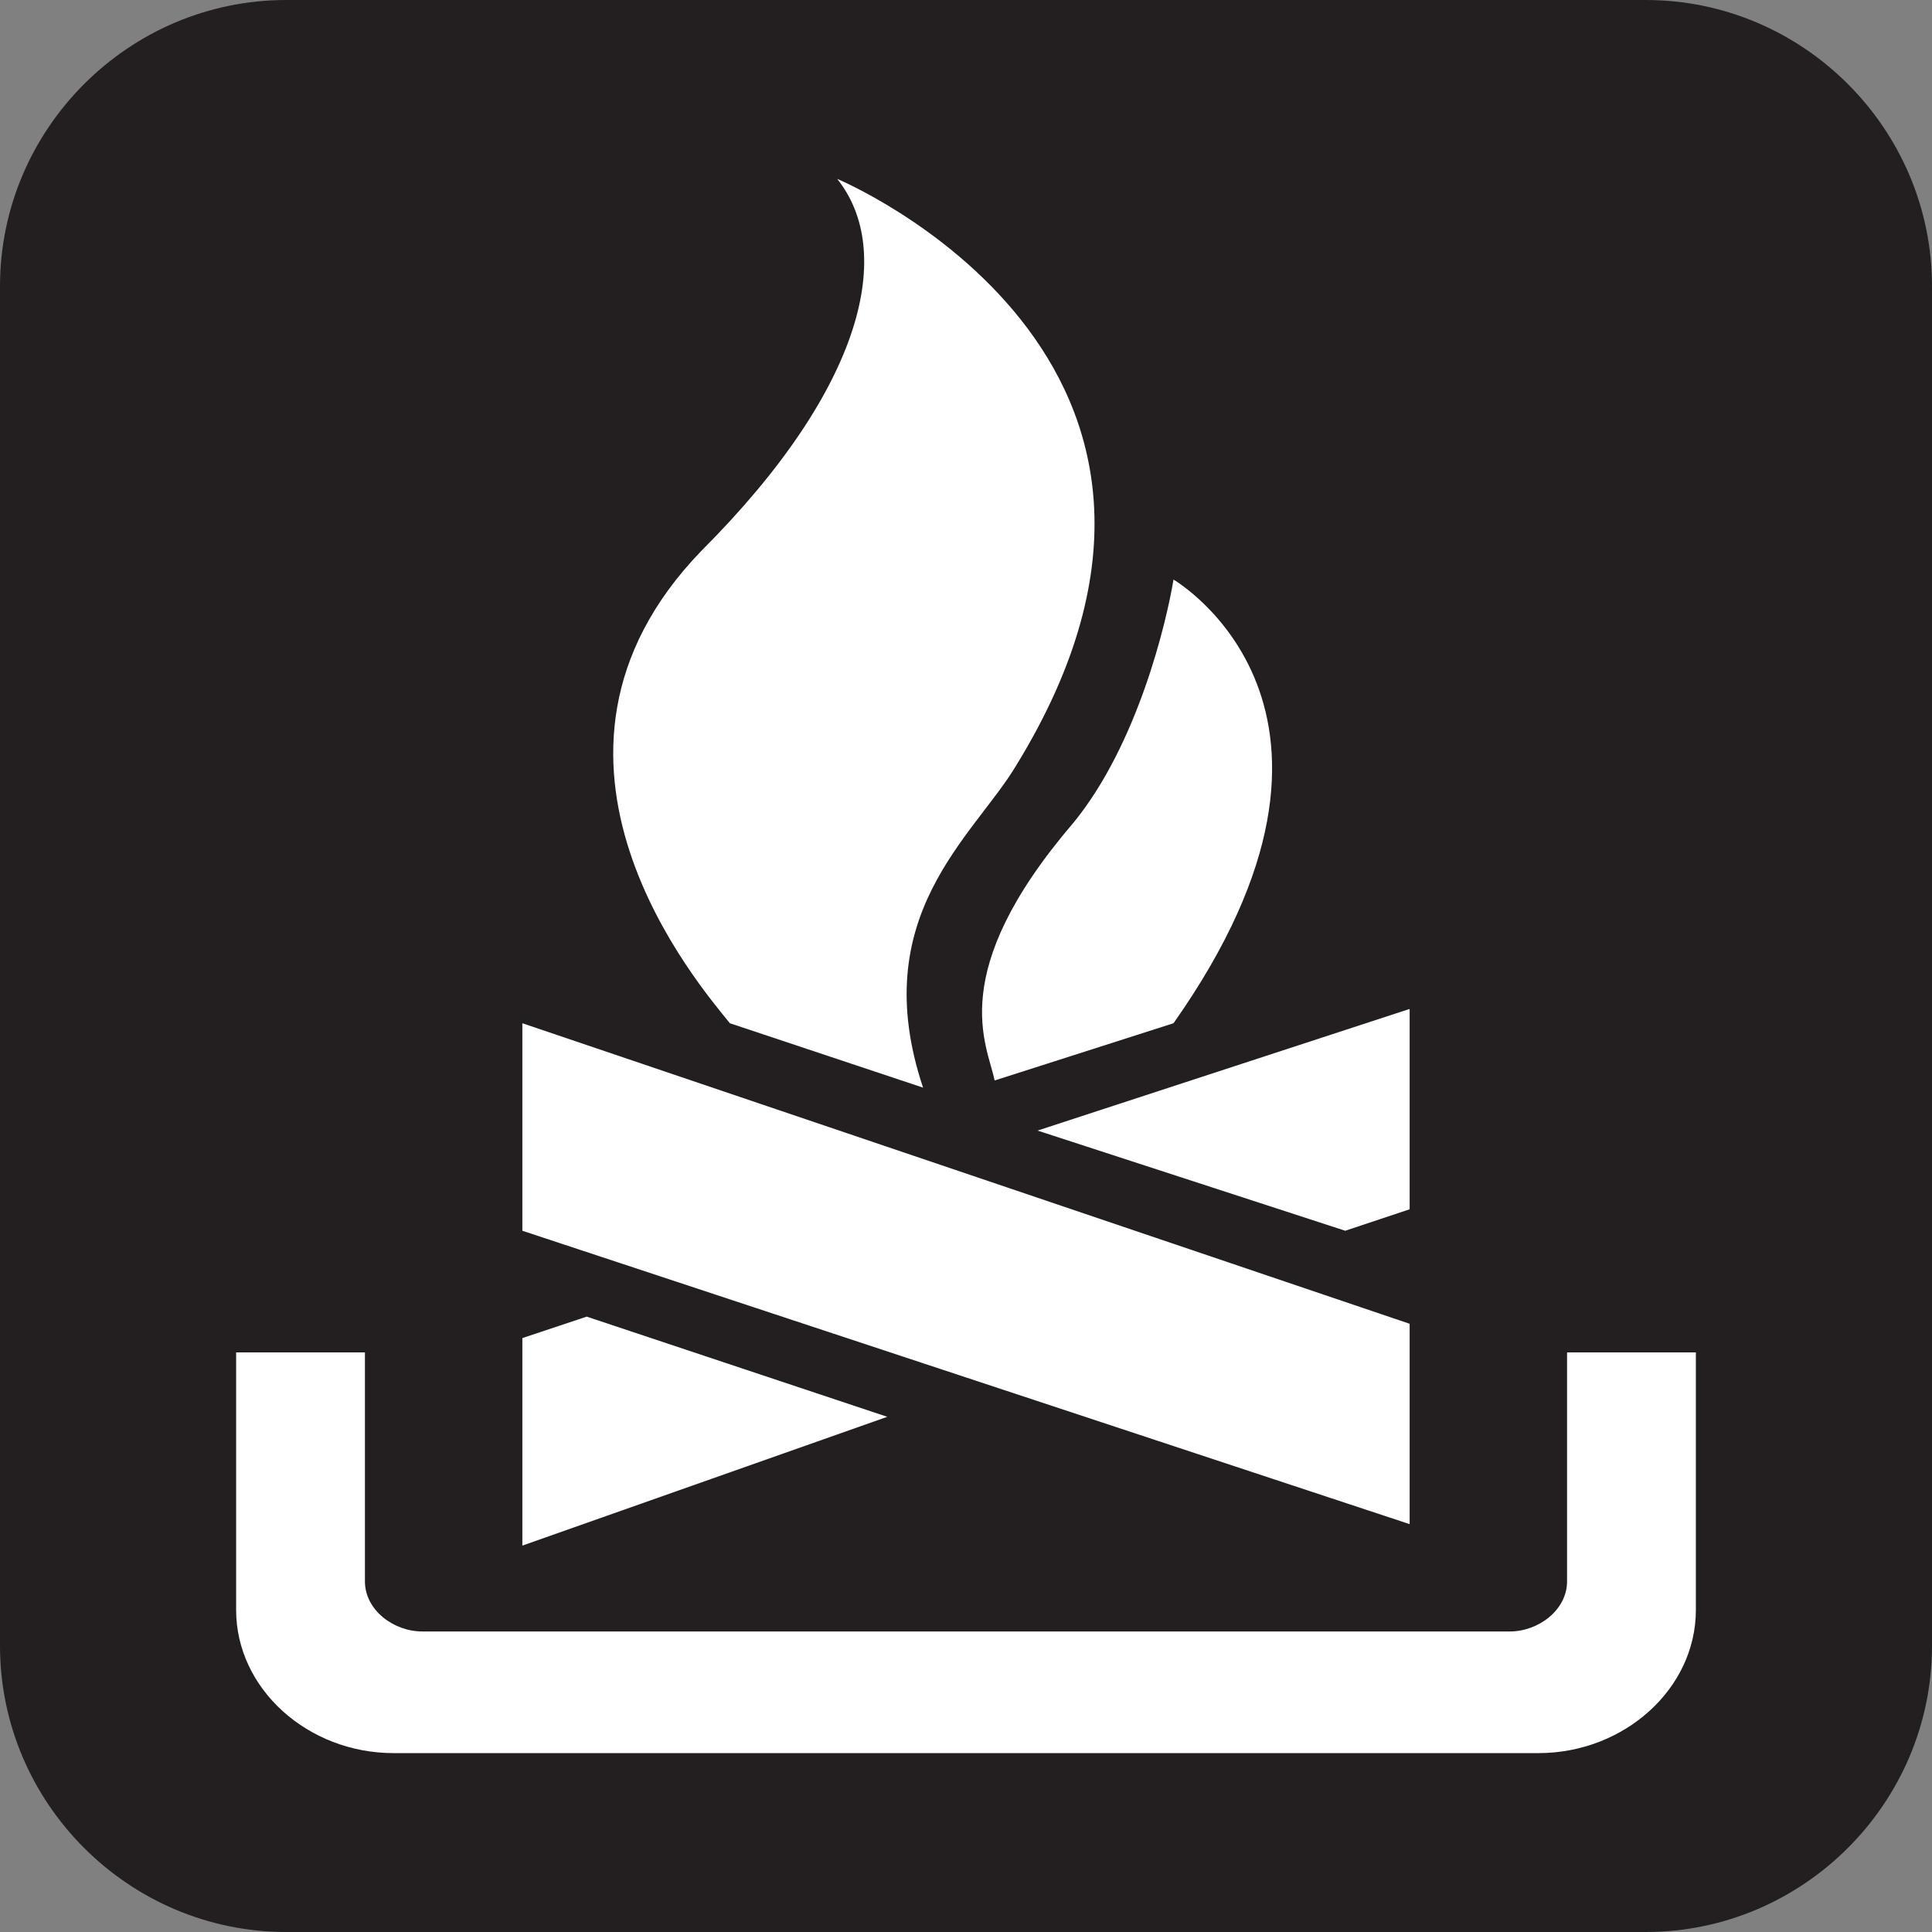 <?xml version="1.0" encoding="utf-8"?>
<!-- Generator: Adobe Illustrator 27.9.1, SVG Export Plug-In . SVG Version: 6.00 Build 0)  -->
<svg version="1.1" id="Layer_1" xmlns="http://www.w3.org/2000/svg" xmlns:xlink="http://www.w3.org/1999/xlink" x="0px" y="0px"
	 viewBox="0 0 27 27" enable-background="new 0 0 27 27" xml:space="preserve">
<rect x="0" y="0" width="27" height="27" fill="#808080" stroke="none"/>
<rect fill="none" width="27" height="27"/>
<path fill="#231F20" d="M4,0h19c2.2,0,4,1.8,4,4v19c0,2.2-1.8,4-4,4H4c-2.2,0-4-1.8-4-4V4C0,1.8,1.8,0,4,0z"/>
<path fill="#FFFFFF" d="M5.1,18.9H3.3v3.6c0,1.1,1,2,2.2,2h16c1.2,0,2.2-0.9,2.2-2v-3.6h-1.8v3.2c0,0.4-0.4,0.7-0.8,0.7H5.9
	c-0.4,0-0.8-0.3-0.8-0.7C5.1,22.1,5.1,18.9,5.1,18.9z"/>
<polygon fill="#FFFFFF" points="19.7,21.3 19.7,18.5 7.3,14.3 7.3,17.2 "/>
<path fill="#FFFFFF" d="M10.2,14.3C9.8,13.8,7,10.6,9.8,7.7c2.3-2.3,2.7-4.2,1.9-5.2c0,0,6,2.5,2.5,8.2c-0.6,1-2.1,2.1-1.3,4.5
	L10.2,14.3z"/>
<path fill="#FFFFFF" d="M13.9,15.1c-0.1-0.5-0.7-1.5,1.1-3.6c0.9-1.1,1.3-2.8,1.4-3.4c0,0,3.1,1.8,0,6.2L13.9,15.1z"/>
<polygon fill="#FFFFFF" points="14.5,15.8 19.7,14.1 19.7,16.9 18.8,17.2 "/>
<polygon fill="#FFFFFF" points="12.4,19.8 7.3,21.6 7.3,18.7 8.2,18.4 "/>
</svg>
